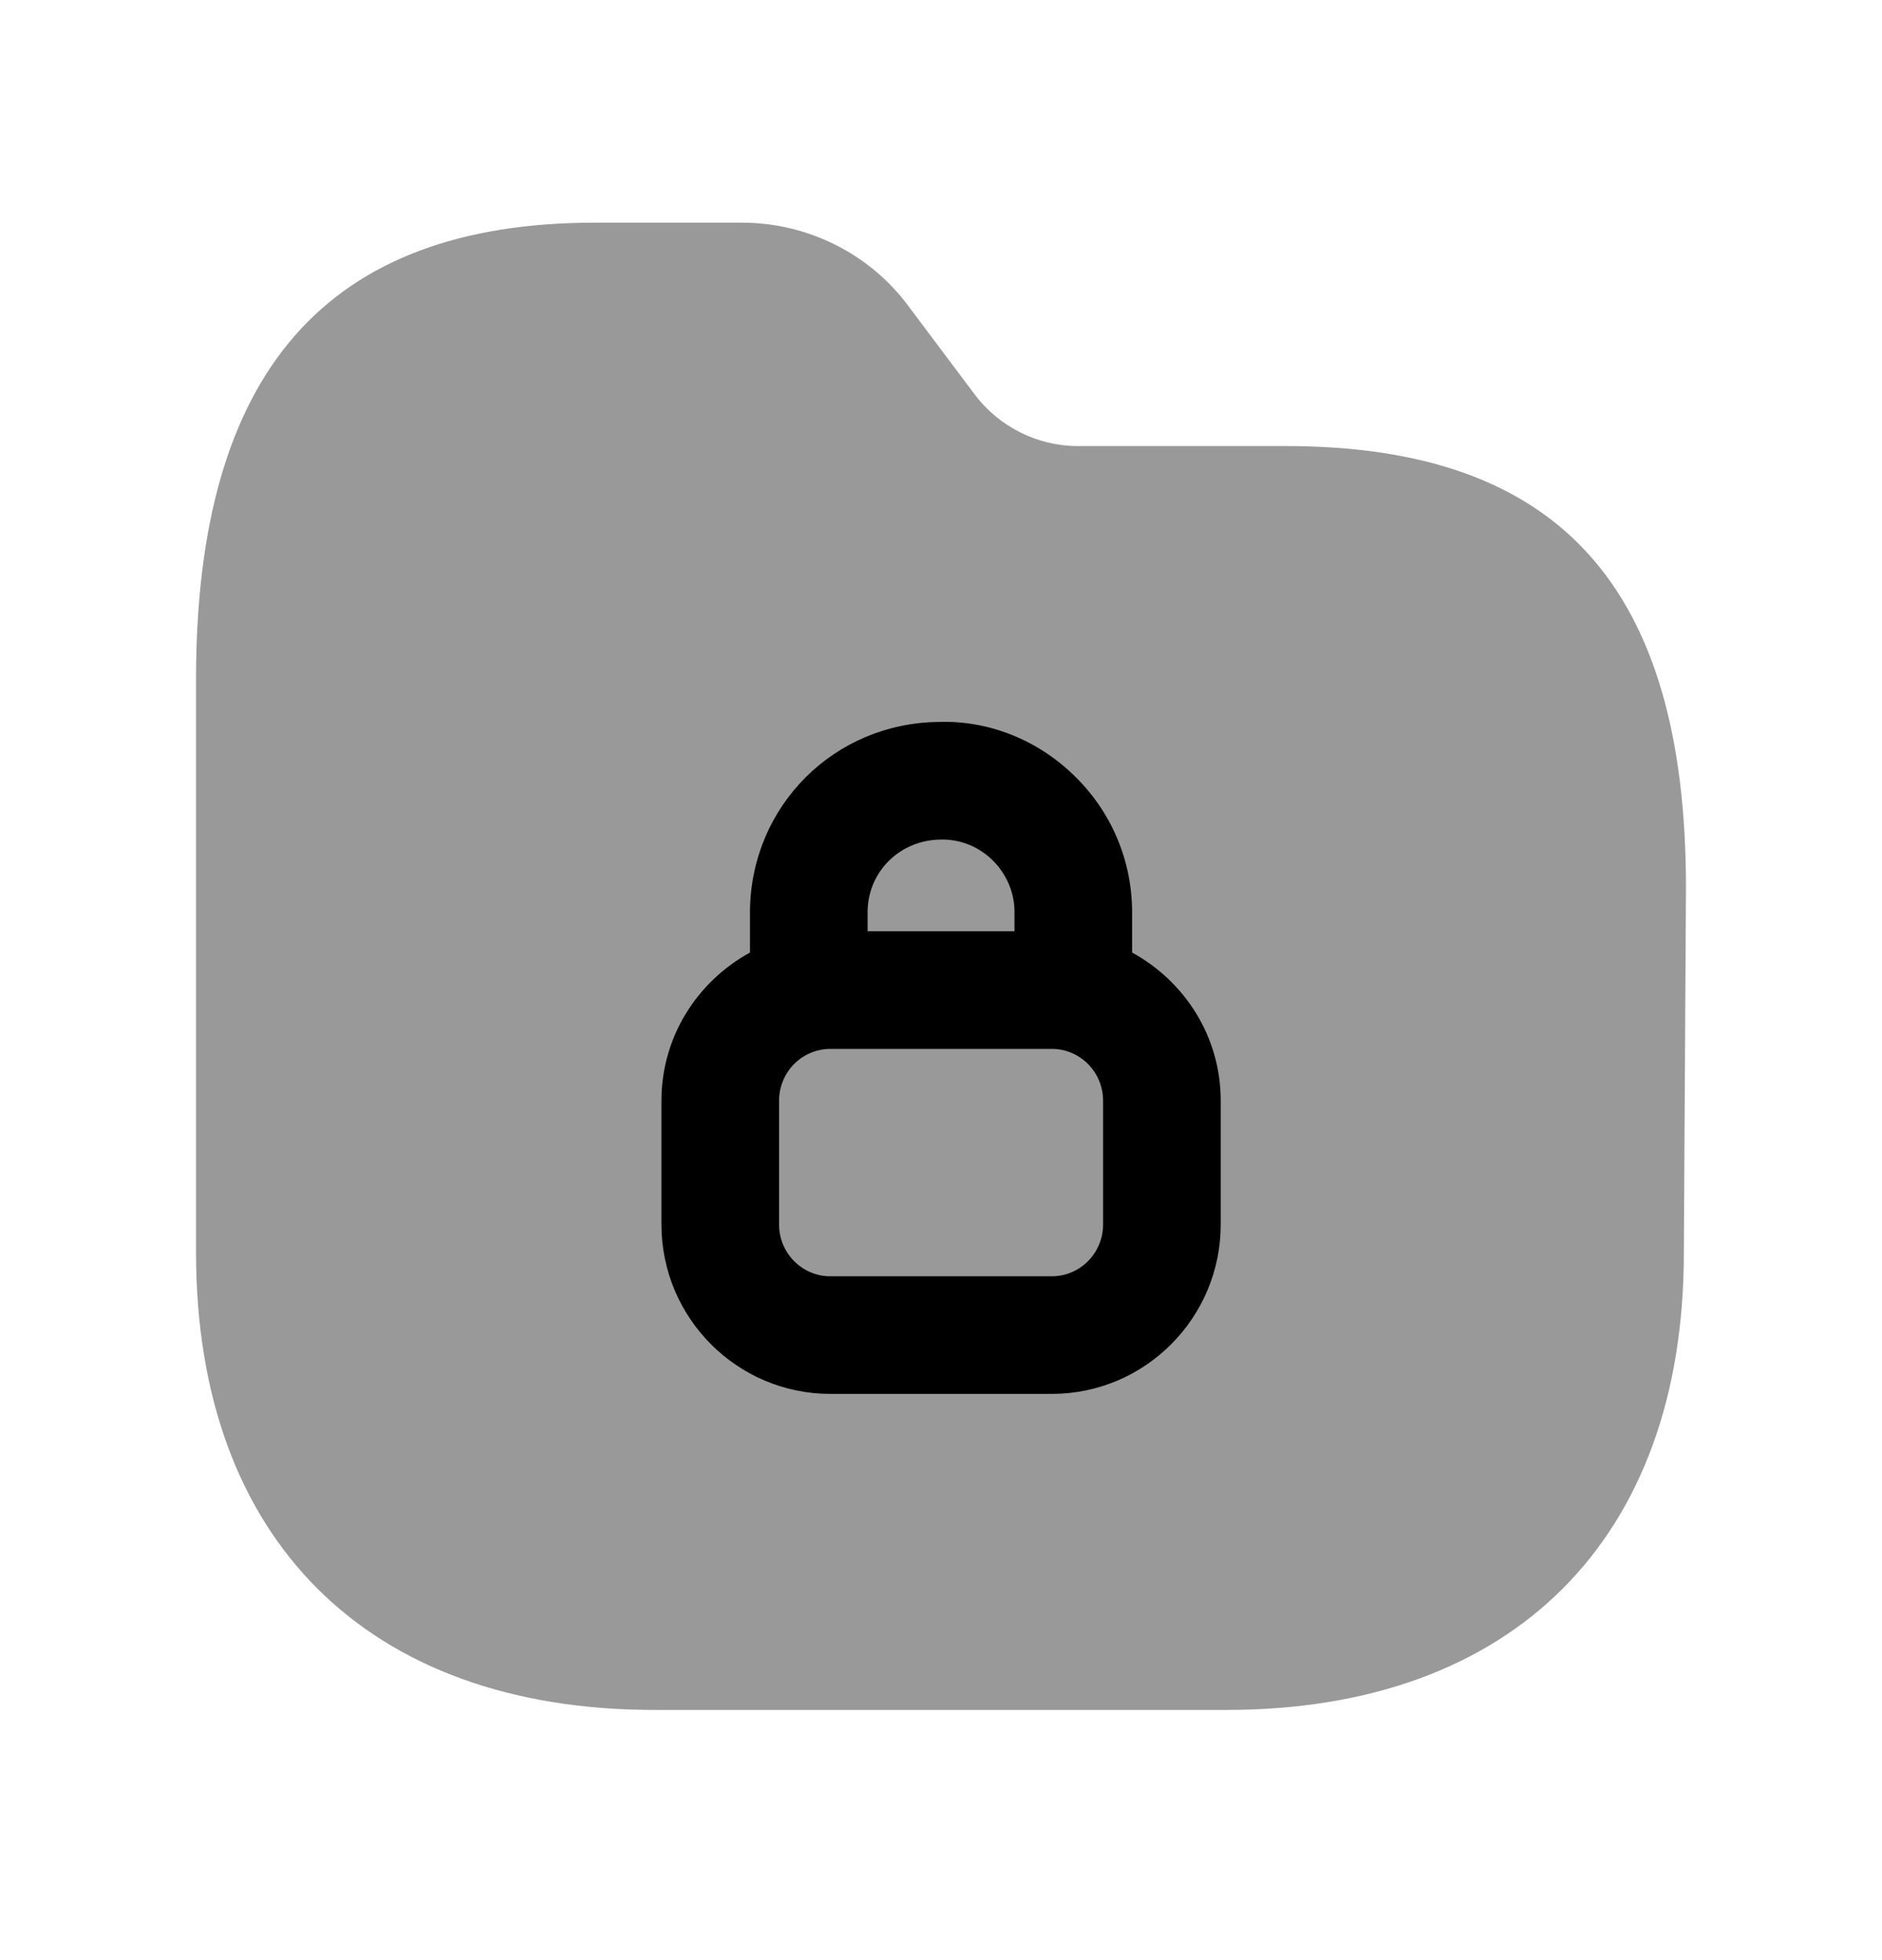 <svg width="24" height="25" viewBox="0 0 24 25" fill="none" xmlns="http://www.w3.org/2000/svg">
<path opacity="0.4" fill-rule="evenodd" clip-rule="evenodd" d="M16.394 5.689H13.742C13.229 5.689 12.739 5.443 12.429 5.03L11.574 3.89C11.082 3.232 10.293 2.84 9.463 2.84H7.588C4.164 2.84 2.5 4.743 2.5 8.659V15.979C2.5 19.63 4.684 21.809 8.344 21.809H15.64C19.293 21.809 21.473 19.63 21.473 15.982L21.5 11.319C21.5 7.478 19.878 5.689 16.394 5.689Z" fill="black"/>
<path fill-rule="evenodd" clip-rule="evenodd" d="M13.414 17.778C14.601 17.778 15.567 16.809 15.567 15.618V14.038C15.567 13.22 15.107 12.516 14.437 12.149V11.608C14.428 10.952 14.164 10.341 13.692 9.886C13.225 9.434 12.603 9.186 11.97 9.208C10.641 9.222 9.584 10.271 9.564 11.608V12.149C8.895 12.516 8.435 13.22 8.435 14.038V15.618C8.435 16.809 9.401 17.778 10.588 17.778H13.414ZM13.414 13.378H10.588C10.228 13.378 9.935 13.674 9.935 14.038V15.618C9.935 15.982 10.228 16.278 10.588 16.278H13.414C13.774 16.278 14.067 15.982 14.067 15.618V14.038C14.067 13.674 13.774 13.378 13.414 13.378ZM12.937 11.618V11.878H11.064V11.62C11.072 11.114 11.476 10.714 11.995 10.708C12.24 10.702 12.473 10.794 12.651 10.965C12.832 11.14 12.934 11.376 12.937 11.618Z" fill="black"/>
</svg>